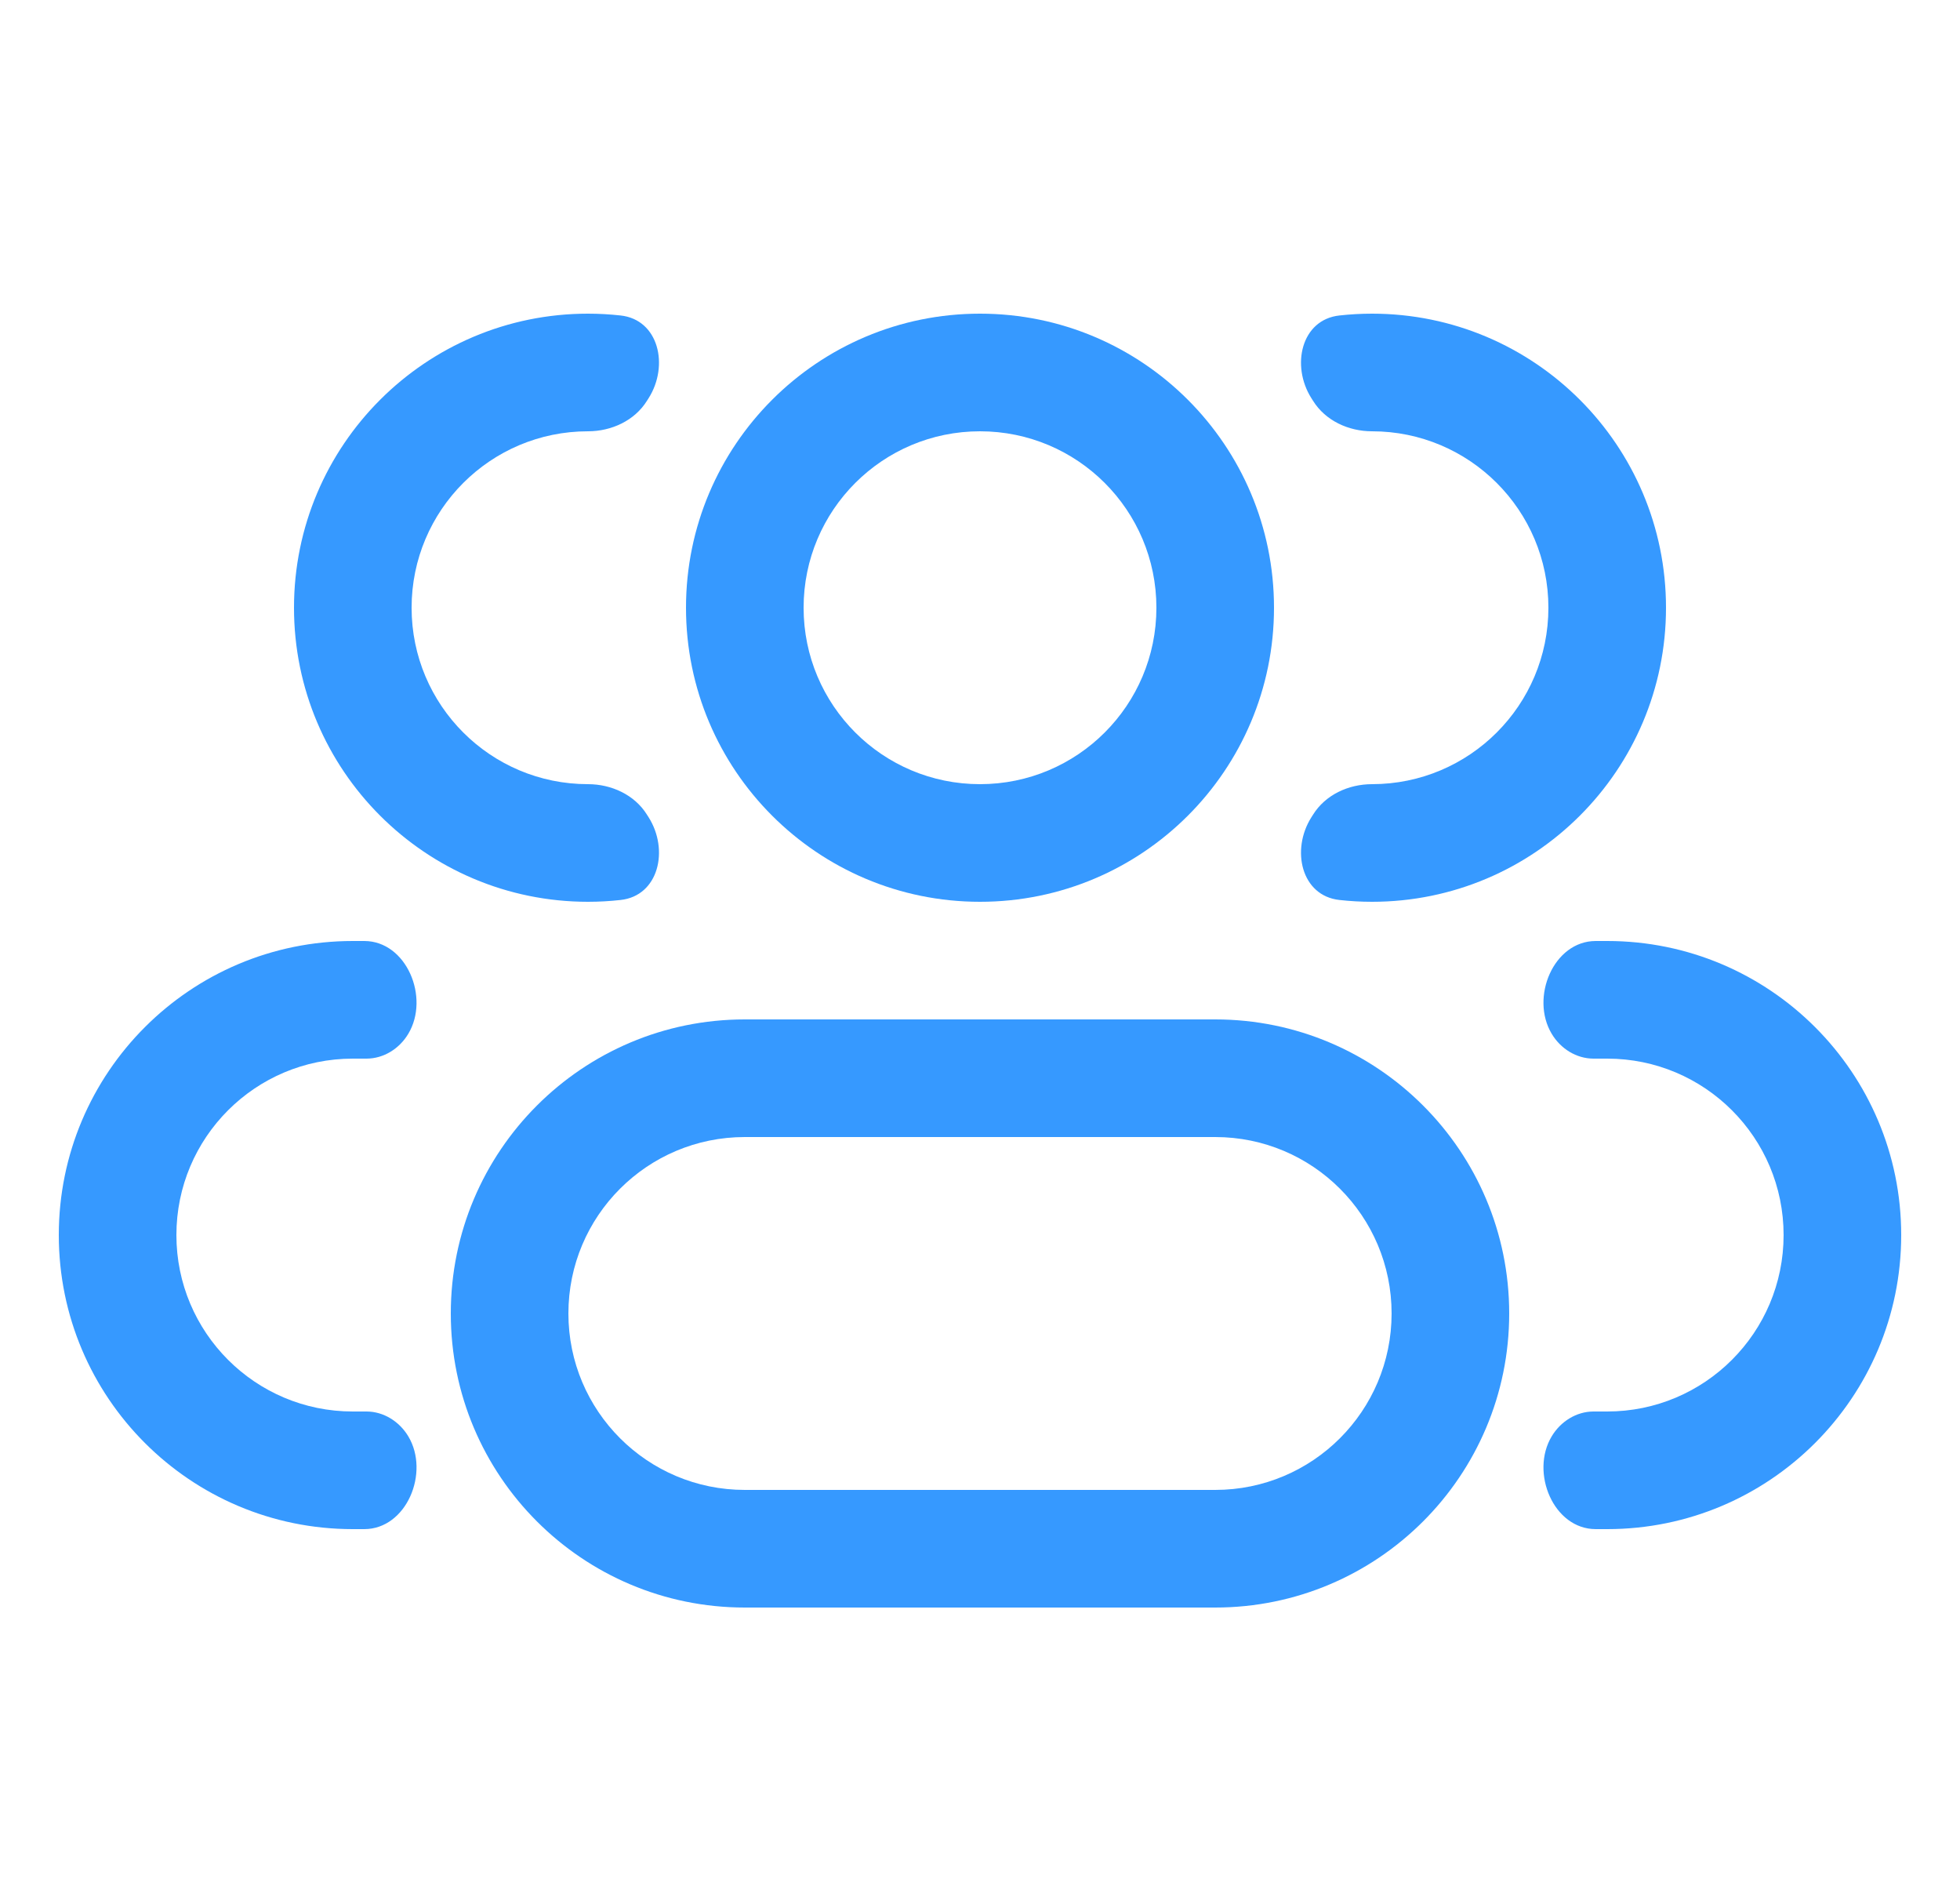<svg width="25" height="24" viewBox="0 0 25 24" fill="none" xmlns="http://www.w3.org/2000/svg">
<g clip-path="url(#clip0_1343_4029)">
<path d="M14.75 7.75C14.75 8.993 13.743 10 12.5 10V11.5C14.571 11.5 16.25 9.821 16.25 7.75H14.75ZM12.5 10C11.257 10 10.25 8.993 10.25 7.75H8.75C8.75 9.821 10.429 11.5 12.5 11.5V10ZM10.25 7.75C10.25 6.507 11.257 5.5 12.5 5.5V4C10.429 4 8.75 5.679 8.75 7.75H10.25ZM12.5 5.5C13.743 5.5 14.75 6.507 14.75 7.75H16.25C16.25 5.679 14.571 4 12.5 4V5.5ZM9.5 14.5H15.5V13H9.5V14.5ZM15.5 19H9.5V20.5H15.5V19ZM9.5 19C8.257 19 7.25 17.993 7.25 16.75H5.75C5.75 18.821 7.429 20.5 9.5 20.5V19ZM17.75 16.75C17.75 17.993 16.743 19 15.5 19V20.5C17.571 20.5 19.25 18.821 19.25 16.75H17.75ZM15.5 14.5C16.743 14.5 17.75 15.507 17.75 16.75H19.25C19.25 14.679 17.571 13 15.5 13V14.5ZM9.5 13C7.429 13 5.75 14.679 5.75 16.75H7.25C7.25 15.507 8.257 14.5 9.5 14.5V13Z" fill="#3699FF"/>
<path d="M8.252 10.389C8.094 10.135 7.798 10 7.5 10C6.257 10 5.25 8.993 5.25 7.75C5.25 6.507 6.257 5.5 7.5 5.5C7.798 5.5 8.094 5.365 8.252 5.111C8.259 5.1 8.266 5.089 8.273 5.078C8.536 4.663 8.403 4.076 7.915 4.023C7.779 4.008 7.64 4 7.5 4C5.429 4 3.75 5.679 3.75 7.75C3.75 9.821 5.429 11.5 7.5 11.5C7.64 11.5 7.779 11.492 7.915 11.477C8.403 11.424 8.536 10.837 8.273 10.422C8.266 10.411 8.259 10.4 8.252 10.389Z" fill="#3699FF"/>
<path d="M5.208 18.317C5.095 18.128 4.894 18 4.674 18H4.5C3.257 18 2.25 16.993 2.25 15.75C2.25 14.507 3.257 13.5 4.5 13.5H4.674C4.894 13.5 5.095 13.373 5.208 13.183C5.485 12.721 5.185 12 4.646 12H4.5C2.429 12 0.75 13.679 0.75 15.75C0.75 17.821 2.429 19.5 4.5 19.5H4.646C5.185 19.5 5.485 18.779 5.208 18.317Z" fill="#3699FF"/>
<path d="M16.727 10.422C16.464 10.837 16.597 11.424 17.085 11.477C17.221 11.492 17.36 11.5 17.5 11.5C19.571 11.5 21.25 9.821 21.25 7.75C21.25 5.679 19.571 4 17.5 4C17.36 4 17.221 4.008 17.085 4.023C16.597 4.076 16.464 4.663 16.727 5.078C16.734 5.089 16.741 5.1 16.748 5.111C16.906 5.365 17.201 5.5 17.5 5.5C18.743 5.5 19.75 6.507 19.75 7.75C19.75 8.993 18.743 10 17.5 10C17.201 10 16.906 10.135 16.748 10.389C16.741 10.4 16.734 10.411 16.727 10.422Z" fill="#3699FF"/>
<path d="M19.792 18.317C19.515 18.779 19.815 19.5 20.354 19.5H20.5C22.571 19.5 24.25 17.821 24.25 15.75C24.25 13.679 22.571 12 20.5 12H20.354C19.815 12 19.515 12.721 19.792 13.183C19.905 13.373 20.106 13.5 20.326 13.5H20.5C21.743 13.5 22.75 14.507 22.75 15.75C22.75 16.993 21.743 18 20.5 18H20.326C20.106 18 19.905 18.128 19.792 18.317Z" fill="#3699FF"/>
</g>
<defs>
<clipPath id="clip0_1343_4029">
<rect width="24" height="24" fill="white" transform="translate(0.5)"/>
</clipPath>
</defs>
</svg>
